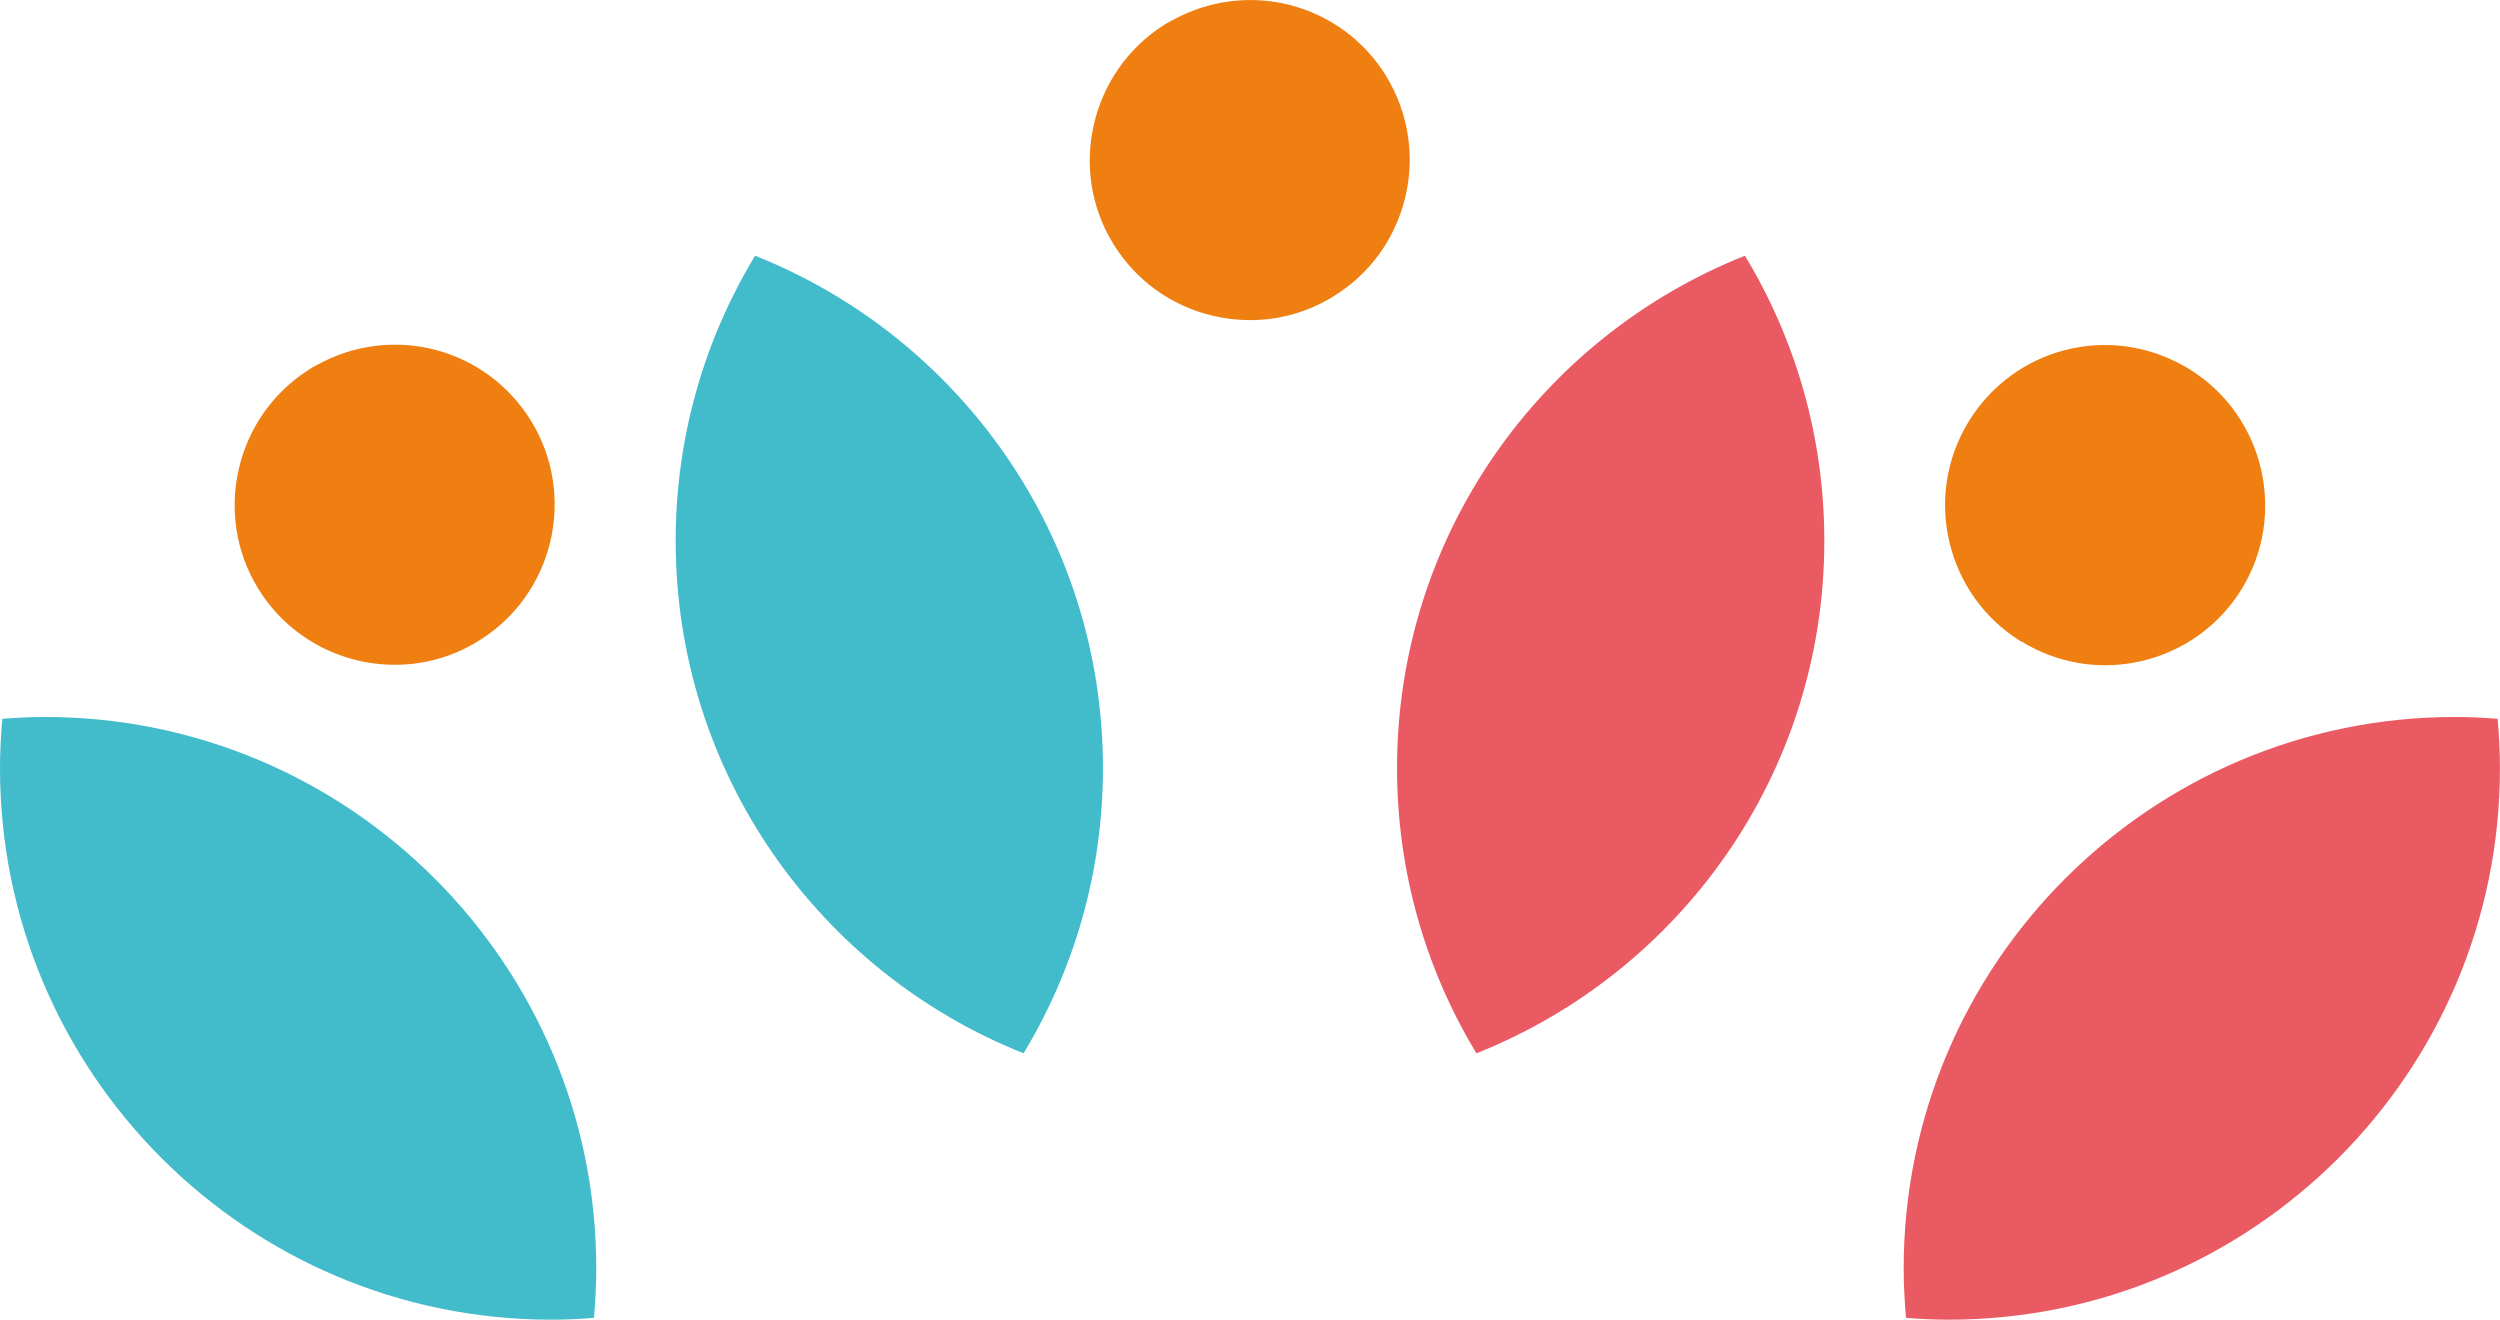 <?xml version="1.0" encoding="UTF-8" standalone="no"?>
<!-- Created with Inkscape (http://www.inkscape.org/) -->

<svg
   width="50.124mm"
   height="26.458mm"
   viewBox="0 0 50.124 26.458"
   version="1.1"
   id="svg5"
   xml:space="preserve"
   inkscape:version="1.2.1 (9c6d41e410, 2022-07-14)"
   sodipodi:docname="la-amistad.svg"
   xmlns:inkscape="http://www.inkscape.org/namespaces/inkscape"
   xmlns:sodipodi="http://sodipodi.sourceforge.net/DTD/sodipodi-0.dtd"
   xmlns="http://www.w3.org/2000/svg"
   xmlns:svg="http://www.w3.org/2000/svg"><sodipodi:namedview
     id="namedview7"
     pagecolor="#ffffff"
     bordercolor="#000000"
     borderopacity="0.25"
     inkscape:showpageshadow="2"
     inkscape:pageopacity="0.0"
     inkscape:pagecheckerboard="0"
     inkscape:deskcolor="#d1d1d1"
     inkscape:document-units="mm"
     showgrid="false"
     inkscape:zoom="3.0966049"
     inkscape:cx="106.24539"
     inkscape:cy="59.581382"
     inkscape:window-width="1920"
     inkscape:window-height="1001"
     inkscape:window-x="2391"
     inkscape:window-y="-9"
     inkscape:window-maximized="1"
     inkscape:current-layer="layer1" /><defs
     id="defs2"><style
       id="style132">.cls-1{fill:#ef7f11;}.cls-2{fill:#42bbcb;}.cls-3{fill:#0c3148;}.cls-4{fill:#ea5a62;}</style></defs><g
     inkscape:label="Capa 1"
     inkscape:groupmode="layer"
     id="layer1"
     transform="translate(-119.306,-162.041)"><g
       id="g1168"><path
         class="cls-1"
         d="m 147.103,163.572 c -0.907,-1.476 -2.8,-1.962 -4.309,-1.115 l -0.028,0.014 c -0.028,0.014 -0.056,0.028 -0.083,0.046 -0.014,0.009 -0.028,0.018 -0.037,0.023 -1.476,0.935 -1.935,2.907 -1.018,4.392 0.449,0.731 1.157,1.24 1.99,1.439 0.25,0.06 0.504,0.088 0.754,0.088 0.588,0 1.162,-0.162 1.671,-0.477 0.731,-0.449 1.24,-1.157 1.439,-1.99 0.199,-0.833 0.06,-1.699 -0.384,-2.425 z"
         id="path176"
         style="stroke-width:0.265" /><path
         class="cls-1"
         d="m 159.835,174.902 c 0.523,0.319 1.101,0.477 1.675,0.477 1.078,0 2.134,-0.541 2.74,-1.527 0.916,-1.49 0.458,-3.457 -1.014,-4.388 -0.014,-0.009 -0.023,-0.018 -0.042,-0.028 -0.028,-0.014 -0.051,-0.032 -0.079,-0.046 l -0.028,-0.014 c -1.509,-0.852 -3.402,-0.361 -4.309,1.115 -0.926,1.509 -0.454,3.49 1.055,4.415 z"
         id="path178"
         style="stroke-width:0.265" /><path
         class="cls-1"
         d="m 129.955,170.482 c -0.907,-1.476 -2.8,-1.962 -4.309,-1.115 l -0.028,0.014 c -0.028,0.014 -0.056,0.028 -0.079,0.046 -0.014,0.009 -0.028,0.018 -0.042,0.028 -1.472,0.93 -1.93,2.902 -1.014,4.388 0.606,0.986 1.662,1.527 2.74,1.527 0.574,0 1.152,-0.153 1.675,-0.477 1.509,-0.926 1.981,-2.907 1.055,-4.415 z"
         id="path180"
         style="stroke-width:0.265" /><path
         class="cls-4"
         d="m 169.429,177.443 c 0,-0.333 -0.018,-0.666 -0.046,-0.99 -0.282,-0.023 -0.565,-0.037 -0.852,-0.037 -6.105,0 -11.057,4.952 -11.057,11.057 0,0.333 0.019,0.666 0.046,0.99 0.282,0.023 0.565,0.037 0.852,0.037 6.105,0 11.057,-4.952 11.057,-11.057 z"
         id="path182"
         style="stroke-width:0.265" /><path
         class="cls-4"
         d="m 155.883,172.884 c 0,-2.092 -0.583,-4.05 -1.592,-5.716 -4.087,1.624 -6.975,5.609 -6.975,10.275 0,2.092 0.583,4.05 1.592,5.716 4.087,-1.625 6.975,-5.609 6.975,-10.275 z"
         id="path184"
         style="stroke-width:0.265" /><path
         class="cls-2"
         d="m 119.306,177.443 c 0,-0.333 0.018,-0.666 0.046,-0.99 0.282,-0.023 0.565,-0.037 0.852,-0.037 6.105,0 11.057,4.952 11.057,11.057 0,0.333 -0.018,0.666 -0.046,0.99 -0.282,0.023 -0.565,0.037 -0.852,0.037 -6.105,0 -11.057,-4.952 -11.057,-11.057 z"
         id="path186"
         style="stroke-width:0.265" /><path
         class="cls-2"
         d="m 132.853,172.884 c 0,-2.092 0.583,-4.05 1.592,-5.716 4.087,1.624 6.975,5.609 6.975,10.275 0,2.092 -0.583,4.05 -1.592,5.716 -4.087,-1.625 -6.975,-5.609 -6.975,-10.275 z"
         id="path188"
         style="stroke-width:0.265" /></g></g></svg>
